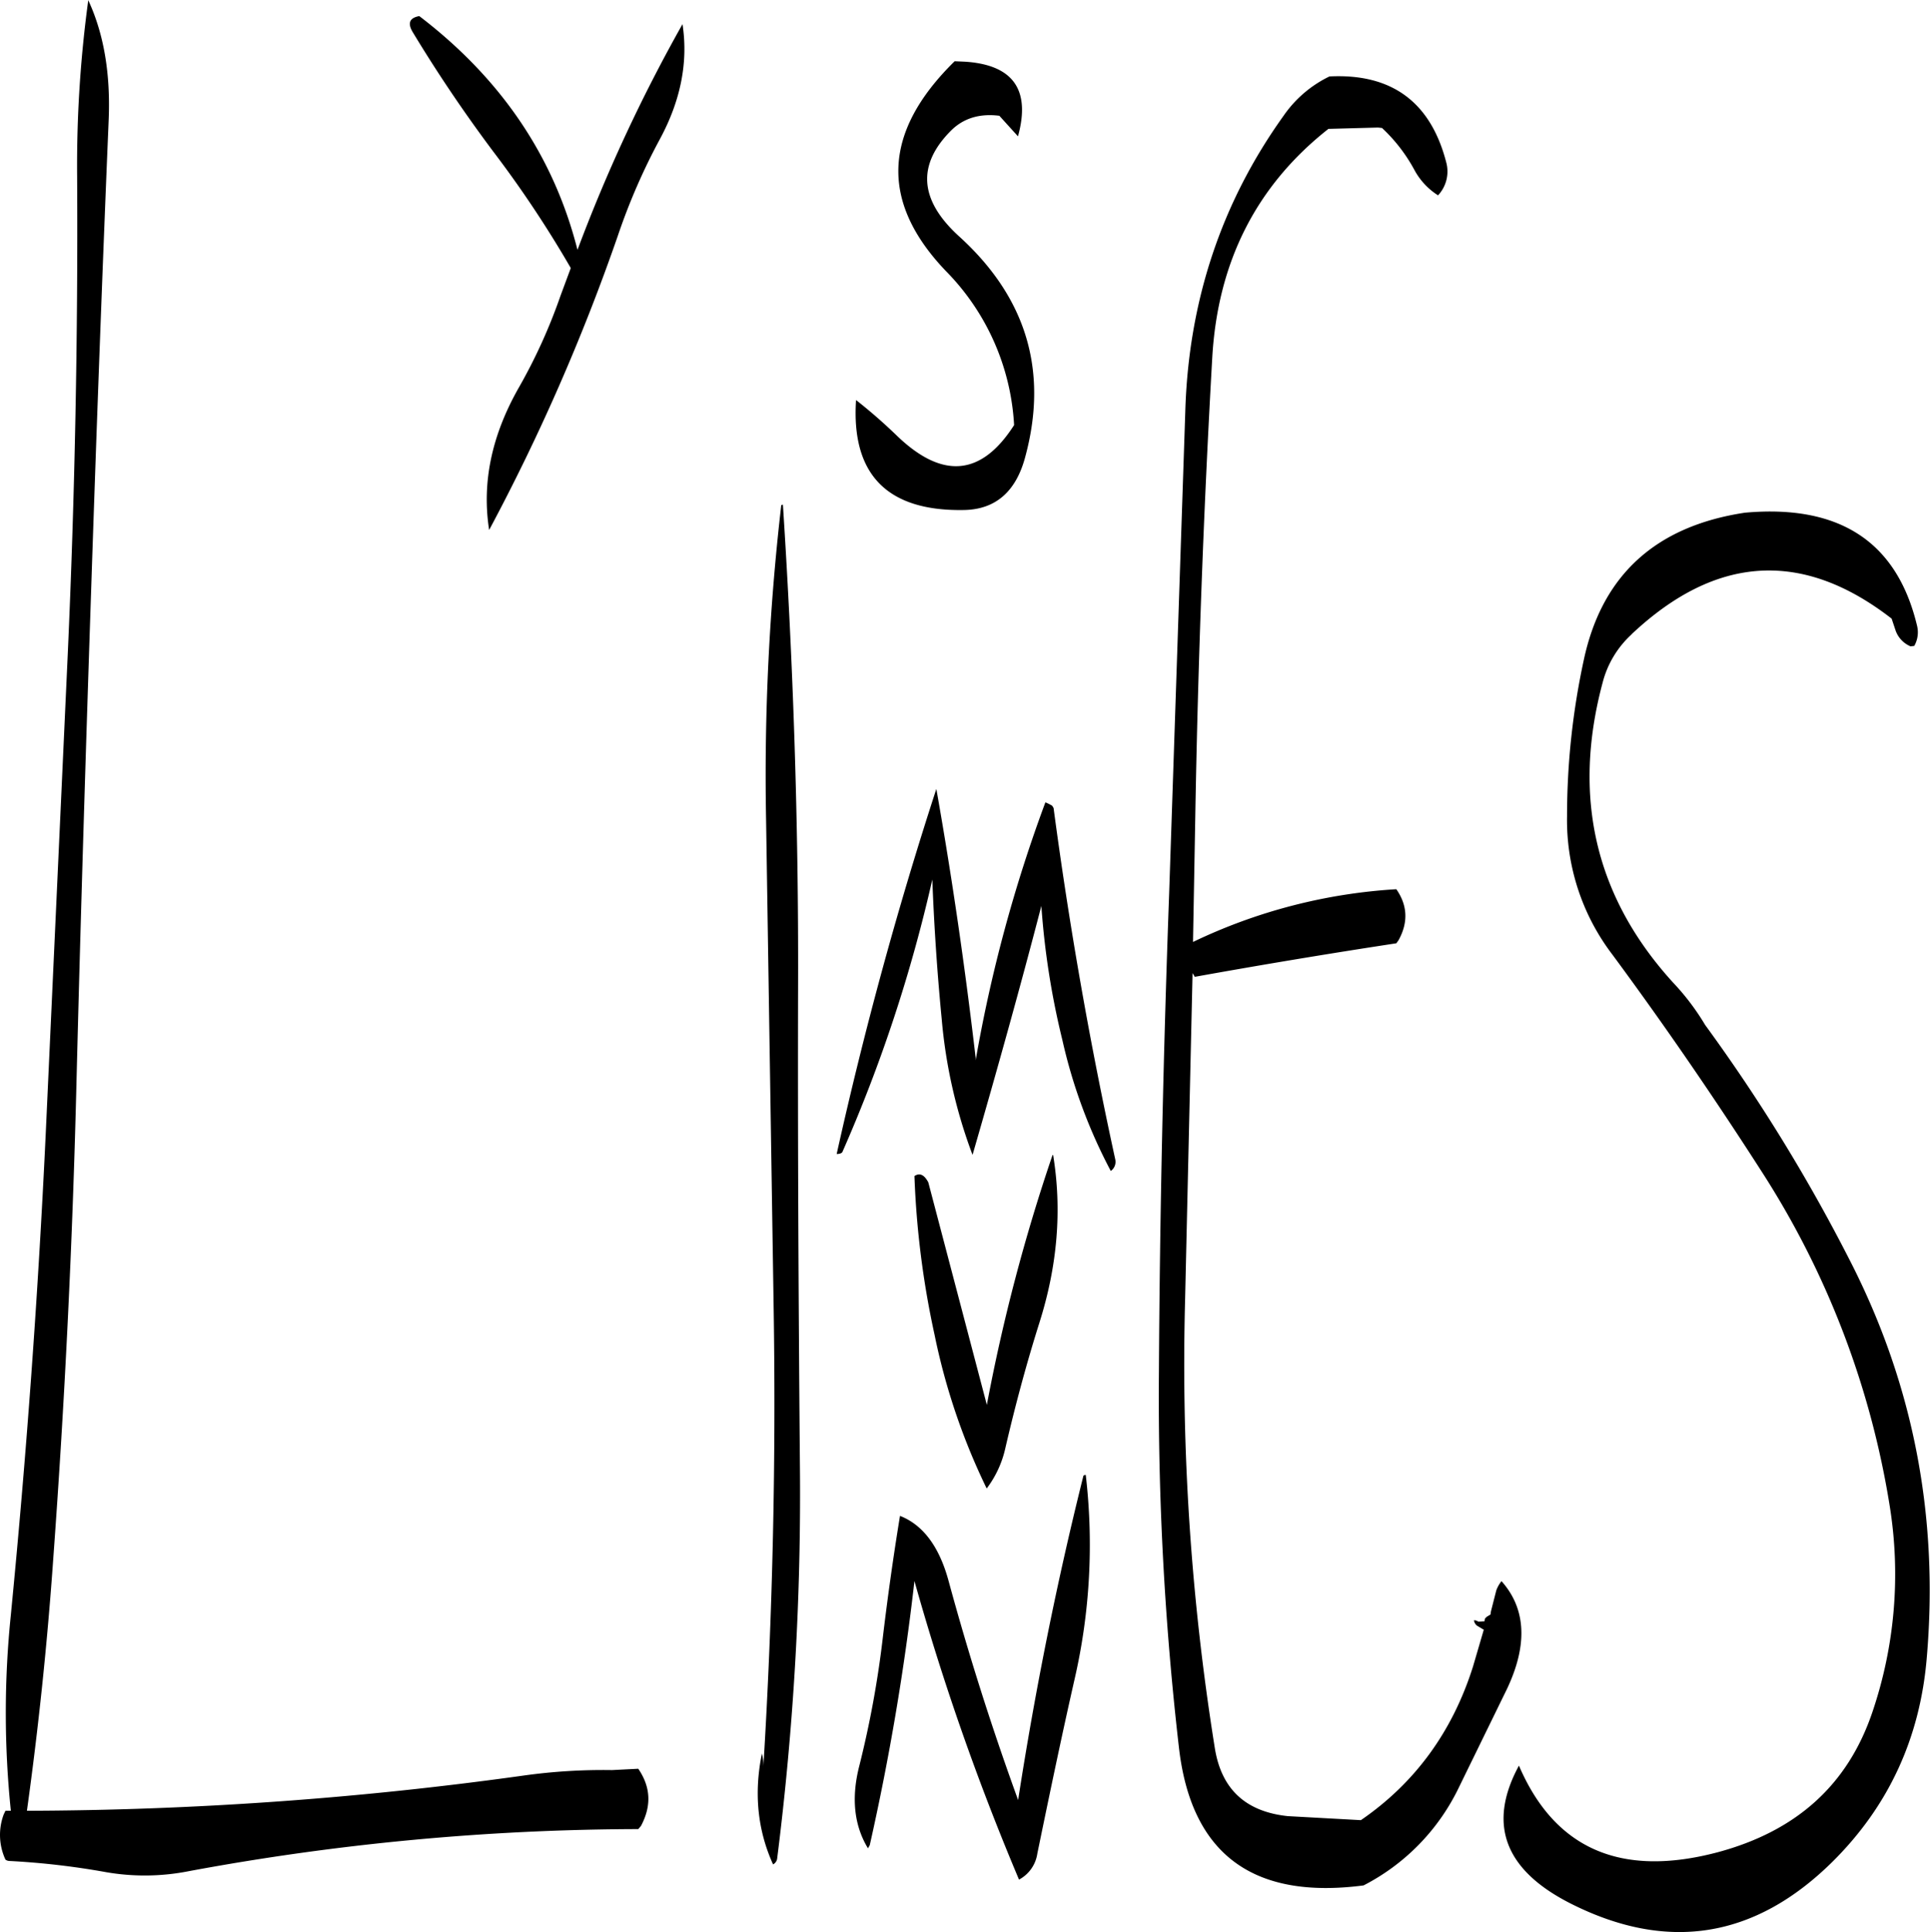<svg id="Layer_1" data-name="Layer 1" xmlns="http://www.w3.org/2000/svg" viewBox="0 0 518.25 518.68"><defs><style>.cls-1{fill-rule:evenodd;}</style></defs><path class="cls-1" d="M318.12,441.48q-10.62,42.48-17.52,87-10.62-29.16-18.72-59-3.78-13.68-13-17.28c-1.8,11-3.36,22.08-4.68,33.24A268.83,268.83,0,0,1,258,519.12c-2.28,8.76-1.44,16.2,2.28,22.32l.48-.84a663.67,663.67,0,0,0,12-70.92,672.47,672.47,0,0,0,28.08,80.16,9.45,9.45,0,0,0,4.92-7c3.24-15.72,6.48-31.32,10-46.8a161.09,161.09,0,0,0,3-54.84C318.36,441.24,318.12,441.36,318.12,441.48Zm-8.28-86.16A485.88,485.88,0,0,0,292.2,422.4l-15.72-59.76c-1.08-2-2.28-2.64-3.72-1.68a239.26,239.26,0,0,0,5.4,42.6,174,174,0,0,0,14,41.28,28,28,0,0,0,5-10.8c2.64-11.4,5.64-22.56,9.12-33.6,4.92-15.48,6.12-30.48,3.72-45.12Zm-1.92-94.68a389.81,389.81,0,0,0-18.72,69.24v-.6c-2.88-24.6-6.36-48.6-10.56-72.24q-15.66,48.06-26.76,98c.84,0,1.44-.24,1.56-.6a401.19,401.19,0,0,0,24.12-73.08q.72,18.9,2.52,37.44a136.82,136.82,0,0,0,8.28,36.48c6.6-22.8,12.84-45.12,18.48-66.84a212.19,212.19,0,0,0,5.64,36,140.9,140.9,0,0,0,13,35.16,3,3,0,0,0,1.2-3.12q-10.26-47-16.56-94.32l-.36-.6A13.12,13.12,0,0,0,307.92,260.64Zm-257-215.4a327.57,327.57,0,0,0-3,47.28q.36,64.44-2.52,128.4L39.48,349.8q-3.06,64.62-9.36,129a256.44,256.44,0,0,0,0,52.56H28.68l-.48,1a15.73,15.73,0,0,0,.48,12.12,1.94,1.94,0,0,0,1.08.36,206.44,206.44,0,0,1,25.92,3A60.79,60.79,0,0,0,78,547.56a668.3,668.3,0,0,1,120.6-11.28l.72-.84c2.88-5.4,2.64-10.44-.72-15.36l-7.08.36A153.81,153.81,0,0,0,168,521.88a982.8,982.8,0,0,1-133.56,9.48q4.68-33.66,7.08-67.8,4.68-63.9,6.24-128.28c1.08-43.08,2.4-86,3.84-129.12s3-85.92,4.8-129C56.88,64.92,55.08,54.24,50.88,45.24ZM237,180.84a629.78,629.78,0,0,0-4.08,84.36l2,129q1.08,63.36-2.76,125.88a11.78,11.78,0,0,0-.36-4.08c-2.16,10.56-1.2,20.52,3,29.76a2.14,2.14,0,0,0,1.08-1.44A779.7,779.7,0,0,0,242,438c-.36-43.08-.6-86.16-.48-129,.12-43.08-1.32-85.8-4.08-128.28ZM210.48,51.72a431.39,431.39,0,0,0-28.2,60.6Q172.74,74.7,139.8,49.56c-2.64.48-3.24,1.92-1.68,4.44q9.9,16.38,21.6,32a299.32,299.32,0,0,1,20.76,31.2l-2.76,7.44a147,147,0,0,1-11.16,24.6c-7.32,12.84-10,25.56-8,38.28a547.7,547.7,0,0,0,34.56-79,167.45,167.45,0,0,1,11.28-25.92Q212.82,67,210.48,51.72ZM286.32,61.8l-2.76-.12q-29,28.44-2.4,56.28a63.87,63.87,0,0,1,18.36,41.4c-8.76,13.68-19.2,14.64-31.44,2.88a140.57,140.57,0,0,0-11-9.6c-1.32,20,8.4,29.88,28.92,29.52,8.4-.12,13.92-4.8,16.44-14,6.36-23.16.48-43.08-17.88-59.64-10.44-9.6-11.16-19-2-28.2q5-5,13-4l5,5.52C304,69.36,299.28,62.64,286.32,61.8Zm179,153.72q34-32,69.84-4.2l1.08,3.24a7.22,7.22,0,0,0,4,4.2l1-.12a7.43,7.43,0,0,0,.72-5.52q-8.1-33.66-46.2-30.24-35.82,5.4-43.2,39.24A198,198,0,0,0,448,264.36a59.52,59.52,0,0,0,12.12,37.08c14.28,19.32,27.84,39.12,40.68,59.16a233.46,233.46,0,0,1,33.84,88.92A115.08,115.08,0,0,1,530,504.84c-6.6,19.56-20.4,32-41.64,37.68q-38.88,10.26-53.28-23.28-12.78,23.58,14,37.08c26,13.08,49.44,9.24,70.2-11.28,15-14.88,23.52-33.12,25.32-54.84,3.24-37.8-3.6-73.08-20.4-106.08a464.68,464.68,0,0,0-39.12-63.72,64.74,64.74,0,0,0-8.52-11.28c-21-23-27.24-49.92-19-80.64A26.44,26.44,0,0,1,465.36,215.52ZM371.88,76.32c-16.68,23.28-25.56,49.8-26.4,79.56l-4.32,129c-1.56,42.84-2.52,85.8-2.76,129.12a821.43,821.43,0,0,0,5.4,100.56q5,42.66,49.56,36.84A57.6,57.6,0,0,0,419,525l12.84-26.28c5.64-11.88,5.16-21.6-1.44-29A8.63,8.63,0,0,0,429,472.2l-1.44,5.64-.12.84-1,.6-.48.48-.12.72-1.56.12-.84-.36H423a2.23,2.23,0,0,0,.84,1.44l1.8,1.08-2.88,9.84c-5.52,17.52-15.6,31.32-30.12,41.28L373,532.8c-11.28-1.2-17.76-7.2-19.56-18.12a650.3,650.3,0,0,1-8-120.72l2-87.48.6,1c18-3.24,36-6.24,54.12-9l.6-.84c2.64-4.8,2.4-9.36-.6-13.68a146.24,146.24,0,0,0-54.6,14.16l.6-33.12q1.08-62.28,4.56-123.6,2.16-38.7,31.2-61.56l13.32-.36,1.08.12A43.94,43.94,0,0,1,407,90.84a18.38,18.38,0,0,0,6.36,6.84,9.37,9.37,0,0,0,2.16-9c-4.2-16.08-14.64-23.76-31.32-22.92A31.71,31.71,0,0,0,371.88,76.32Z" transform="translate(-27.21 -45.24)"/></svg>